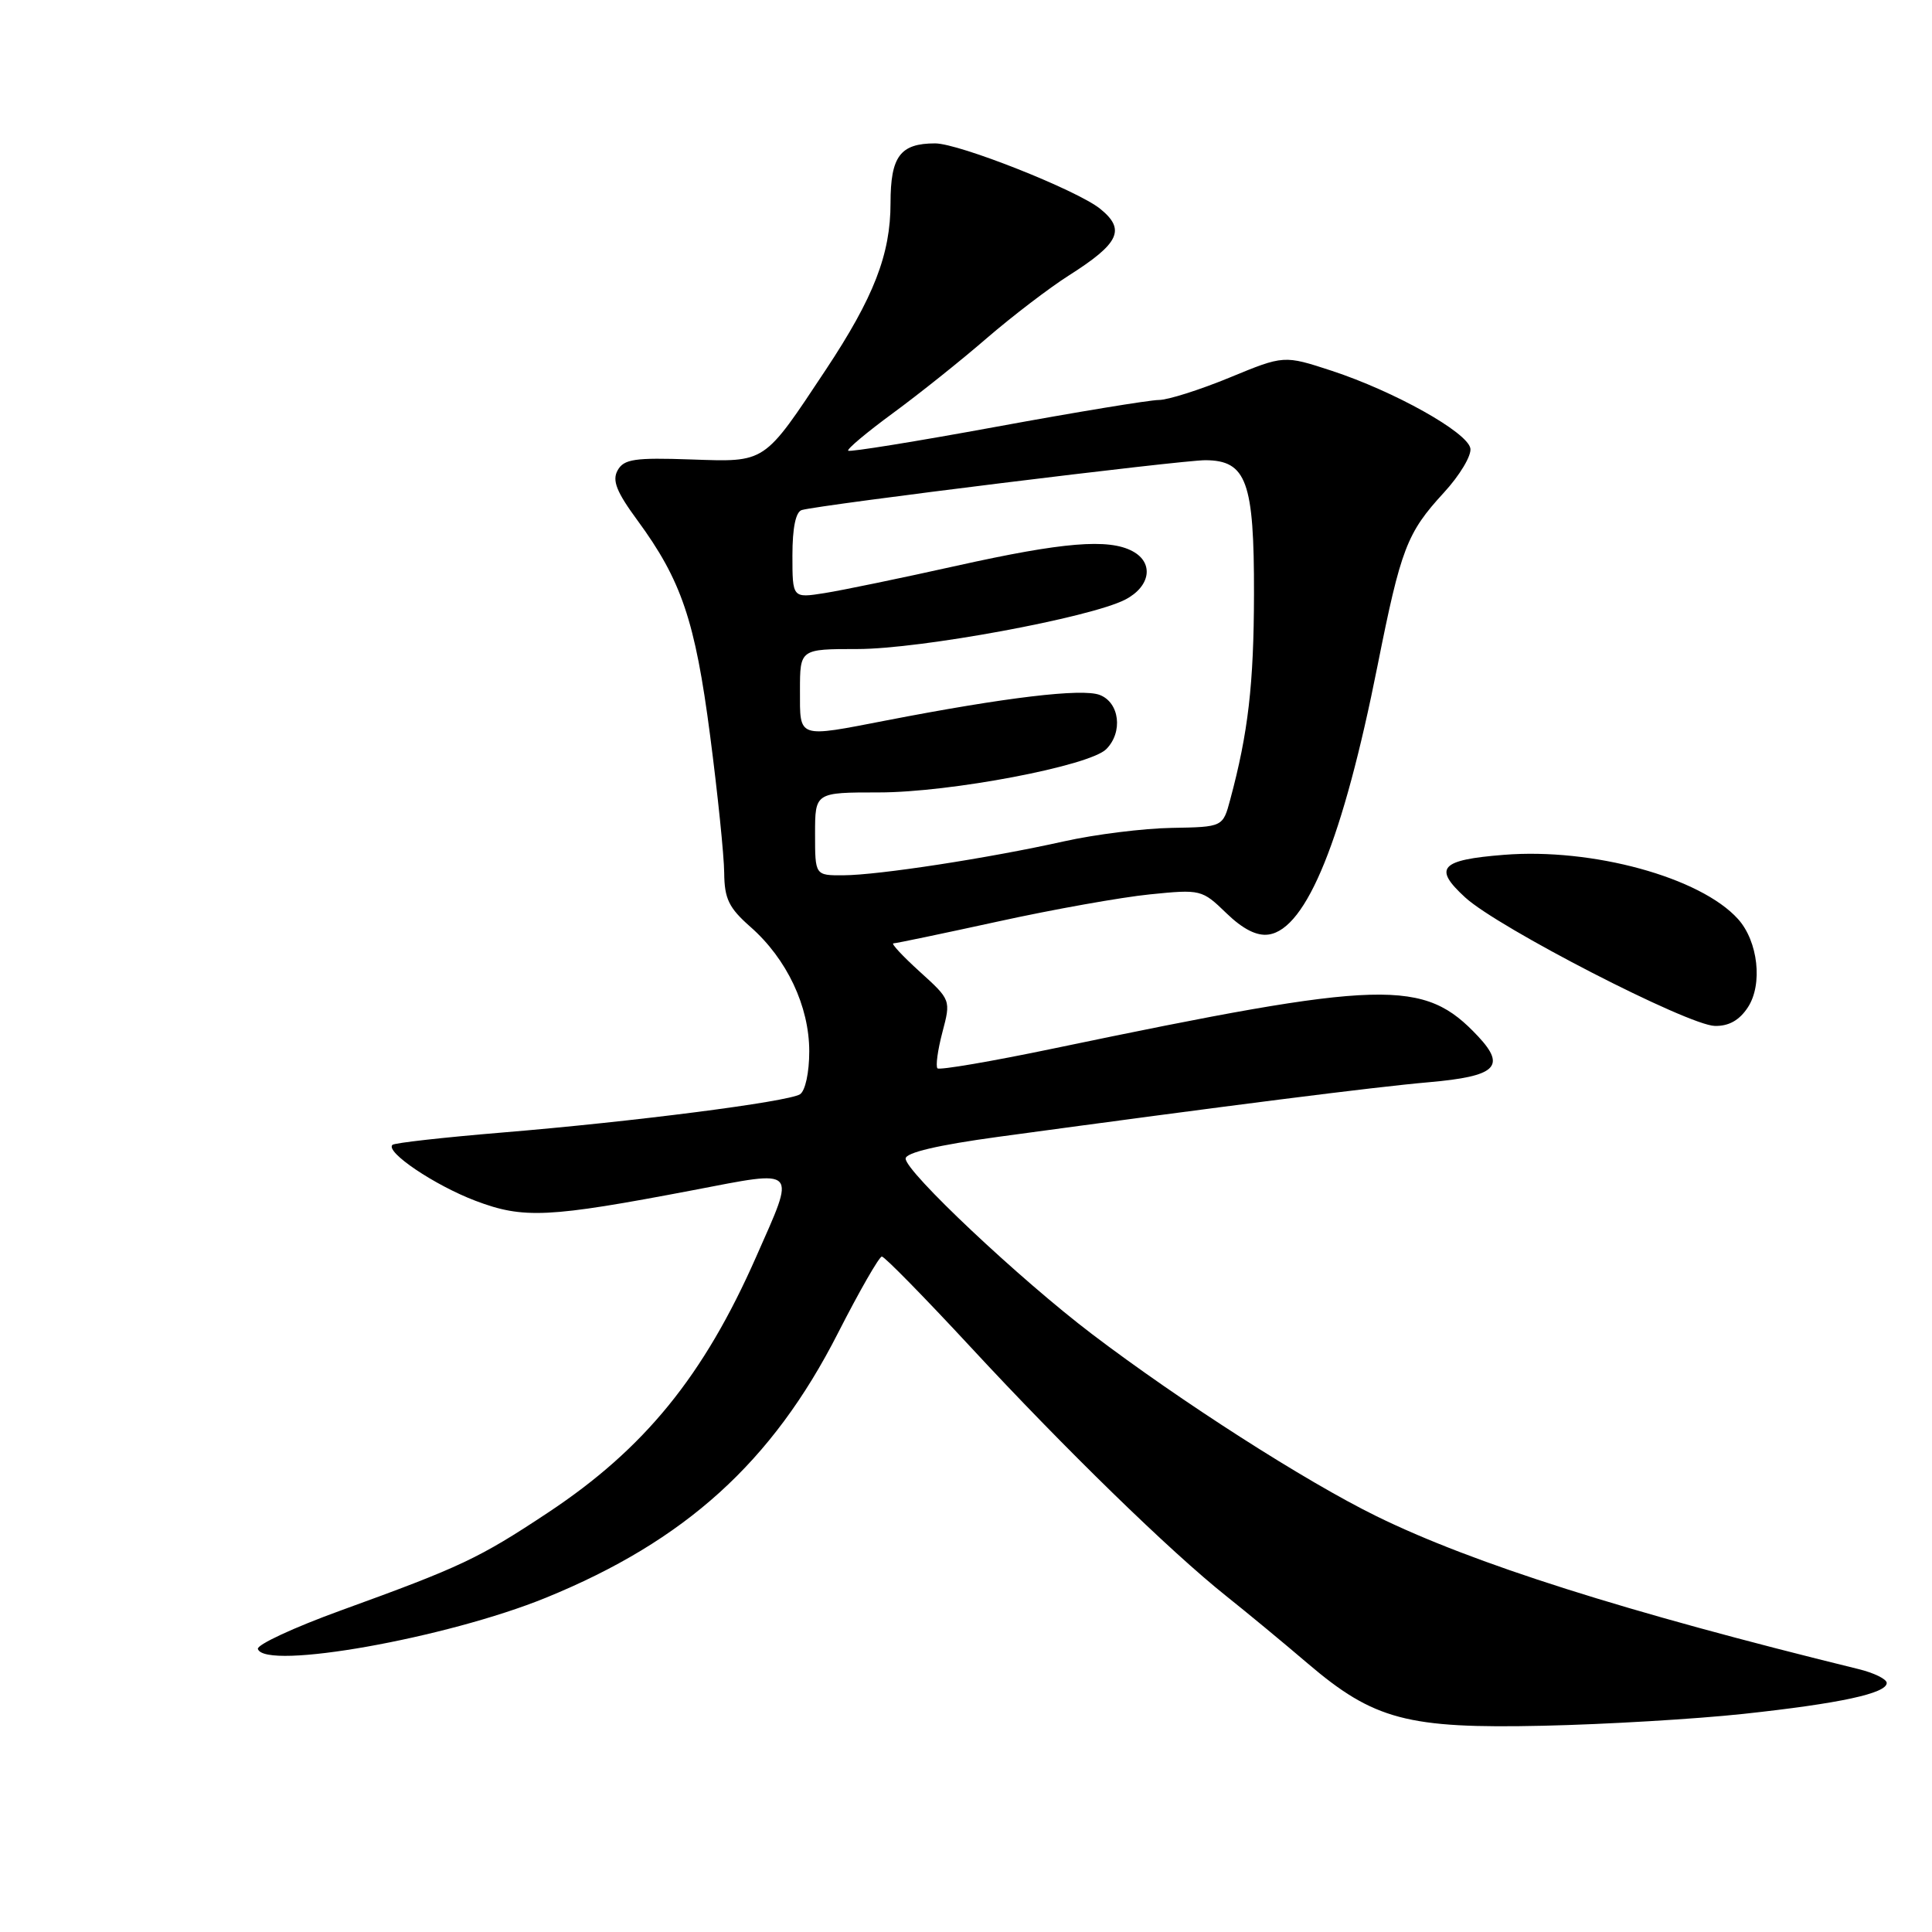 <?xml version="1.0" encoding="UTF-8" standalone="no"?>
<!DOCTYPE svg PUBLIC "-//W3C//DTD SVG 1.1//EN" "http://www.w3.org/Graphics/SVG/1.1/DTD/svg11.dtd" >
<svg xmlns="http://www.w3.org/2000/svg" xmlns:xlink="http://www.w3.org/1999/xlink" version="1.1" viewBox="0 0 256 256">
 <g >
 <path fill="currentColor"
d=" M 231.00 227.10 C 243.80 225.72 250.00 224.38 250.00 223.00 C 250.00 222.49 248.31 221.66 246.25 221.16 C 215.30 213.56 195.16 207.17 182.40 200.91 C 172.99 196.30 156.39 185.66 144.68 176.76 C 135.10 169.48 120.00 155.26 120.00 153.52 C 120.00 152.73 124.26 151.73 132.25 150.64 C 162.68 146.50 182.10 144.03 189.34 143.40 C 198.22 142.62 199.60 141.34 195.88 137.35 C 188.66 129.63 183.52 129.77 139.60 138.93 C 131.41 140.64 124.49 141.82 124.22 141.56 C 123.96 141.29 124.25 139.14 124.87 136.79 C 126.00 132.51 126.00 132.49 121.87 128.75 C 119.60 126.69 118.03 125.00 118.38 125.00 C 118.73 125.00 124.97 123.69 132.26 122.10 C 139.54 120.50 148.59 118.89 152.36 118.51 C 159.10 117.83 159.27 117.87 162.49 120.99 C 164.69 123.12 166.54 124.06 168.10 123.83 C 173.12 123.11 177.97 111.14 182.54 88.16 C 185.63 72.67 186.42 70.61 191.30 65.30 C 193.43 62.99 195.02 60.33 194.83 59.40 C 194.41 57.25 184.74 51.85 176.46 49.13 C 170.13 47.06 170.13 47.06 162.93 50.03 C 158.97 51.66 154.75 53.00 153.55 53.00 C 152.35 53.00 142.68 54.59 132.06 56.54 C 121.44 58.49 112.59 59.92 112.39 59.72 C 112.19 59.52 114.85 57.29 118.31 54.75 C 121.76 52.22 127.36 47.75 130.74 44.82 C 134.13 41.90 139.03 38.15 141.63 36.50 C 148.34 32.24 149.19 30.42 145.77 27.66 C 142.72 25.20 127.08 19.00 123.91 19.00 C 119.28 19.00 118.00 20.72 118.00 26.91 C 118.00 33.69 115.79 39.39 109.42 49.00 C 101.12 61.51 101.55 61.22 91.55 60.88 C 84.10 60.62 82.67 60.83 81.84 62.32 C 81.09 63.66 81.68 65.16 84.45 68.93 C 90.30 76.90 92.11 82.25 94.09 97.44 C 95.10 105.17 95.94 113.37 95.96 115.65 C 95.99 119.10 96.58 120.30 99.43 122.81 C 104.26 127.05 107.23 133.33 107.23 139.31 C 107.23 142.13 106.70 144.56 106.00 145.00 C 104.37 146.00 83.95 148.63 66.50 150.07 C 58.80 150.71 52.27 151.44 52.00 151.70 C 51.02 152.63 57.58 157.05 63.00 159.11 C 69.36 161.52 72.62 161.37 91.81 157.71 C 105.92 155.01 105.48 154.55 100.21 166.50 C 93.25 182.31 85.39 191.96 72.64 200.41 C 63.46 206.50 61.08 207.62 45.17 213.39 C 38.94 215.65 33.99 217.95 34.17 218.50 C 35.11 221.35 59.18 217.07 72.33 211.71 C 90.79 204.18 102.32 193.75 111.02 176.67 C 113.87 171.08 116.50 166.50 116.85 166.50 C 117.21 166.50 122.50 171.90 128.62 178.50 C 141.13 192.01 155.04 205.56 162.50 211.50 C 165.25 213.69 170.09 217.69 173.26 220.40 C 182.04 227.89 186.48 229.07 204.50 228.67 C 212.75 228.49 224.68 227.78 231.00 227.10 Z  M 231.60 133.48 C 233.60 130.44 232.96 124.72 230.29 121.77 C 225.31 116.25 210.99 112.33 199.27 113.27 C 190.83 113.94 189.87 115.00 194.14 118.91 C 198.48 122.91 223.67 135.87 227.23 135.94 C 229.08 135.98 230.48 135.19 231.60 133.48 Z  M 108.00 110.50 C 108.00 105.00 108.00 105.00 116.46 105.00 C 125.92 105.00 144.36 101.49 146.58 99.27 C 148.83 97.02 148.35 93.08 145.71 92.08 C 143.38 91.19 133.24 92.40 117.50 95.45 C 105.57 97.76 106.00 97.91 106.00 91.50 C 106.00 86.00 106.00 86.00 113.62 86.00 C 121.96 86.00 144.47 81.84 149.10 79.45 C 152.45 77.71 152.93 74.57 150.07 73.04 C 146.89 71.33 140.82 71.84 126.79 74.96 C 119.48 76.59 111.59 78.22 109.25 78.59 C 105.00 79.26 105.00 79.26 105.00 73.60 C 105.00 69.92 105.44 67.81 106.25 67.58 C 108.77 66.87 156.60 60.96 159.73 60.98 C 165.17 61.01 166.19 63.82 166.16 78.72 C 166.14 90.66 165.39 97.11 163.01 105.95 C 162.04 109.58 162.04 109.58 155.27 109.70 C 151.55 109.76 145.12 110.56 141.00 111.48 C 130.96 113.72 116.38 115.96 111.75 115.98 C 108.00 116.00 108.00 116.00 108.00 110.50 Z "/>
</g>
</svg>
